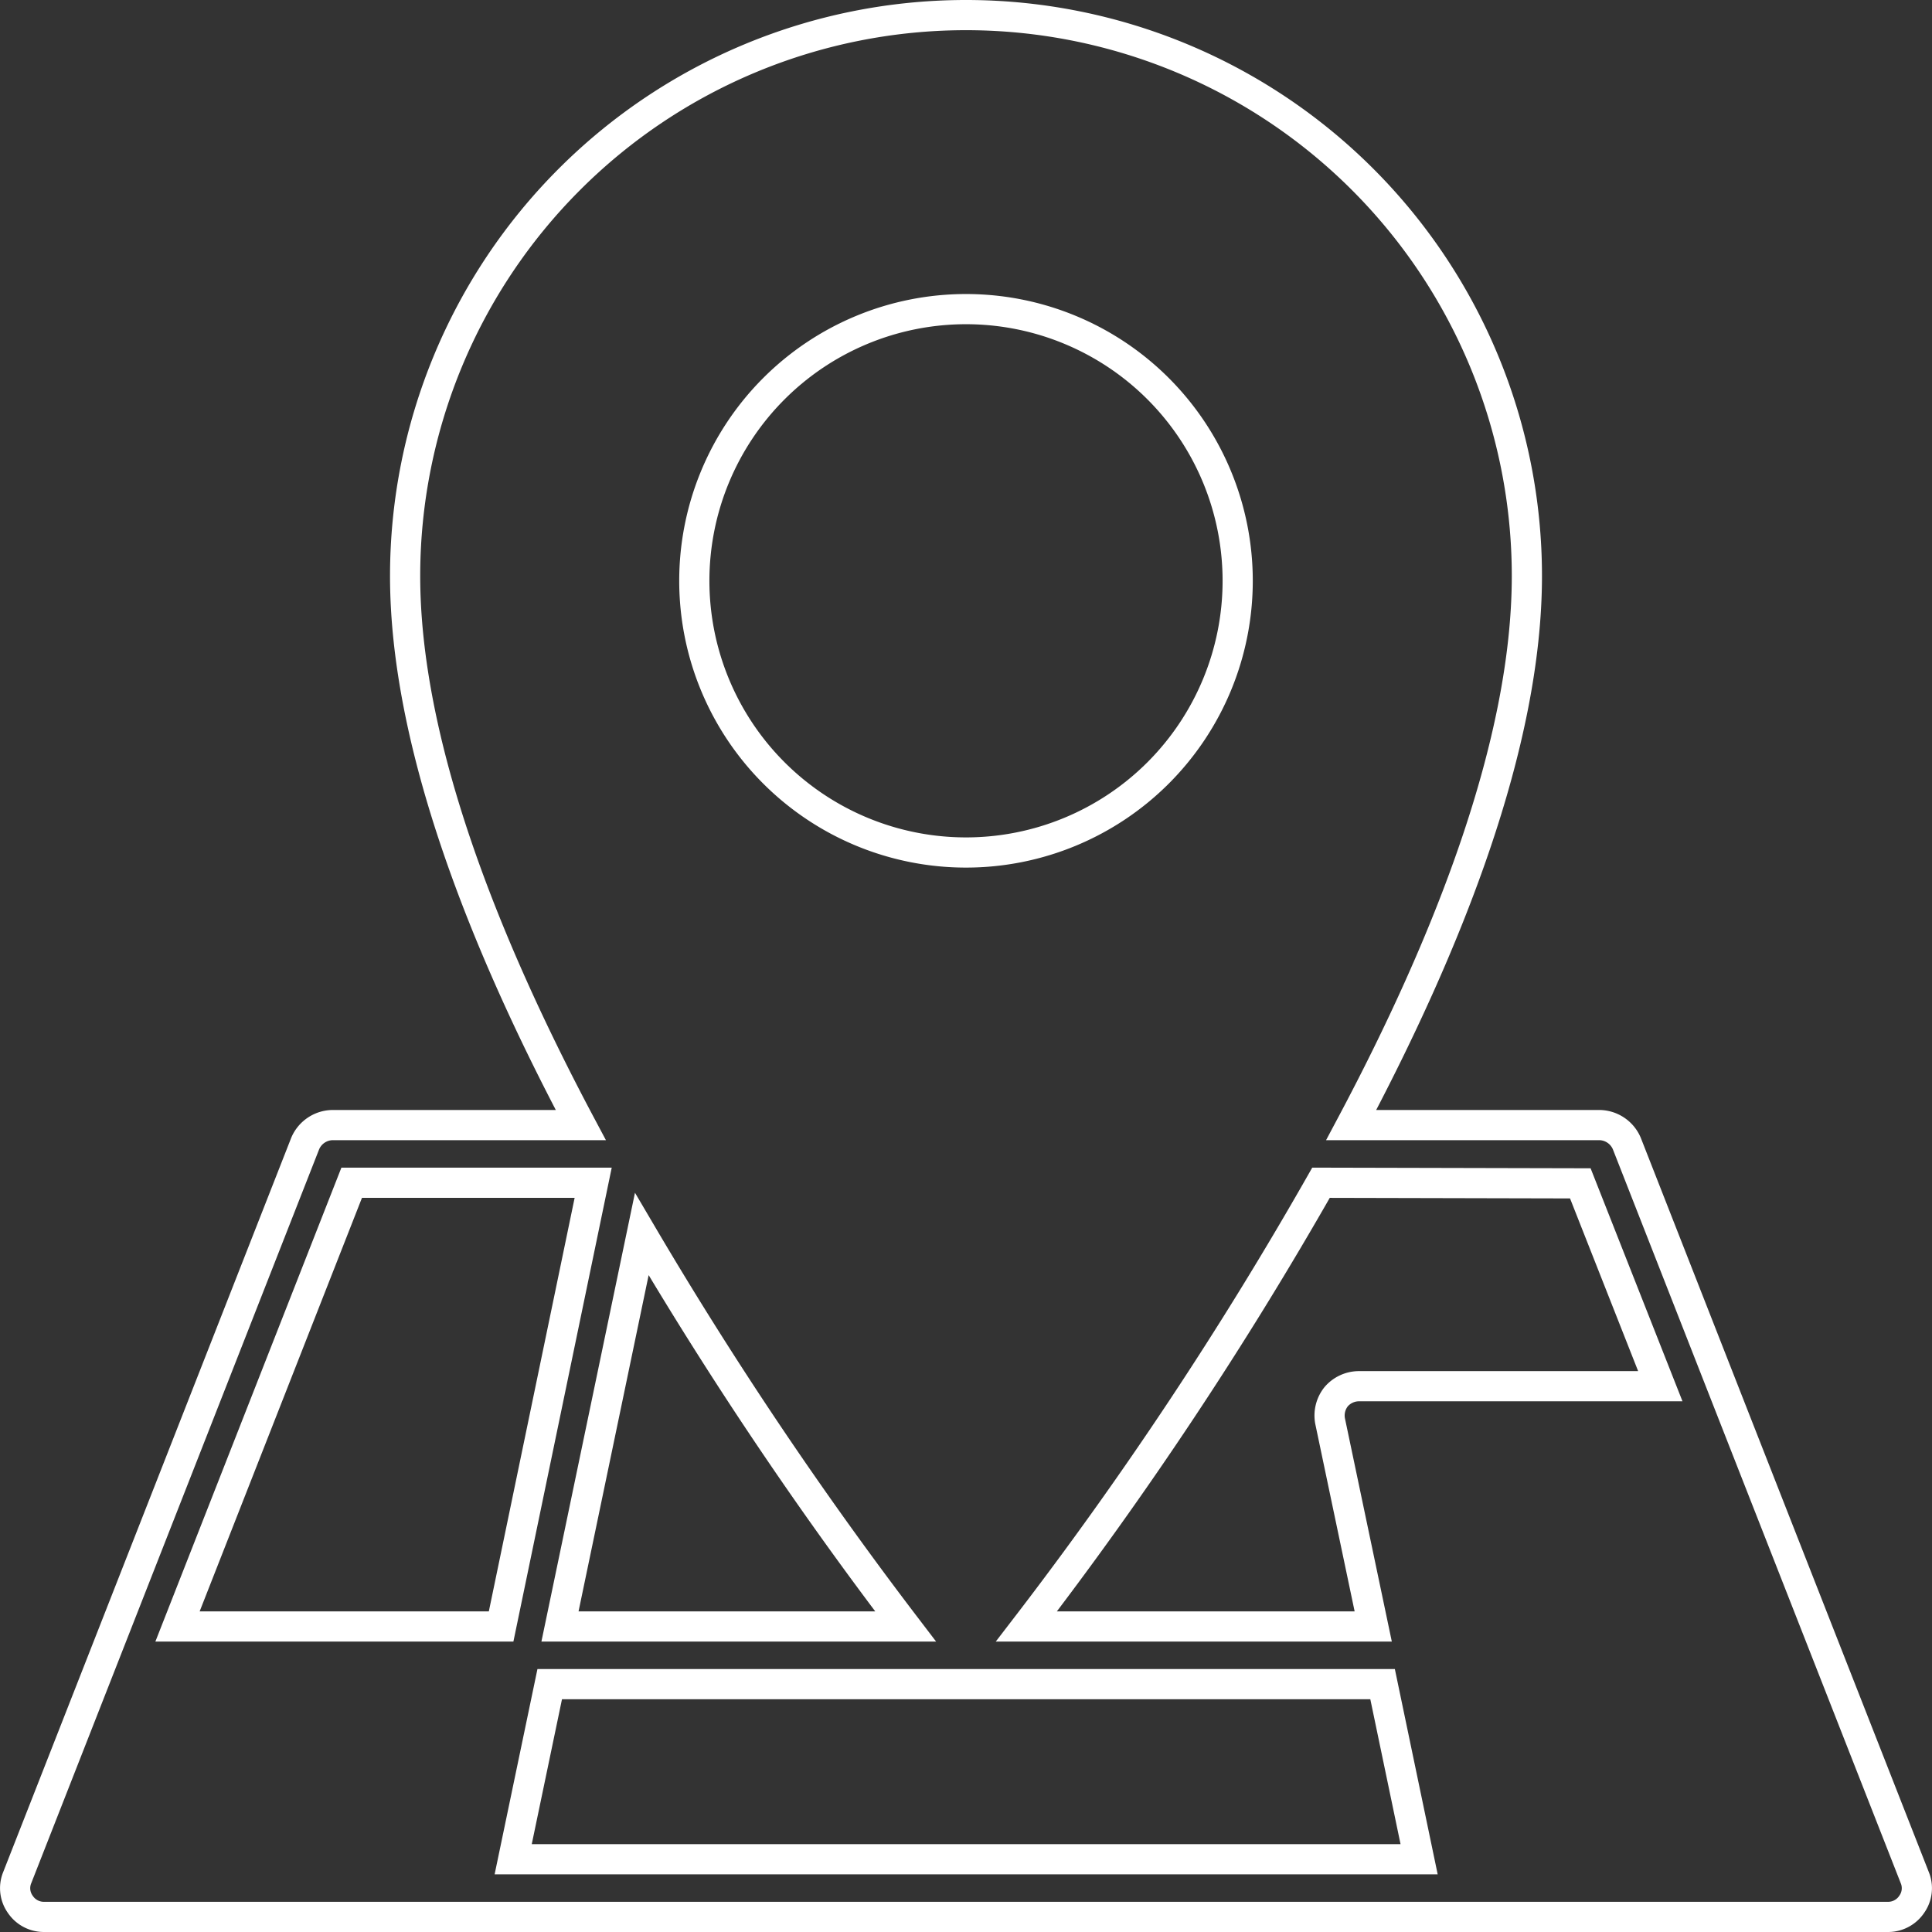 <svg id="Livello_1" data-name="Livello 1" xmlns="http://www.w3.org/2000/svg" viewBox="0 0 64 64"><rect x="0" y="0" width="64" height="64" fill="#333333" stroke="none"/><defs><style>.cls-1{fill:none;stroke:#fff;stroke-miterlimit:10;}</style></defs><title>catasto-w</title><g id="Utente_-_arancione-2" data-name="Utente - arancione"><path class="cls-1" d="M63.43,62.2,57.27,46.5h0l-3.38-8.62a1,1,0,0,0-.89-.61H44.76c3.22-6.05,5.82-12.65,5.82-18.19a18.58,18.58,0,0,0-37.16,0c0,5.54,2.6,12.14,5.82,18.19H11a1,1,0,0,0-.89.61L.57,62.2a.92.92,0,0,0,.1.88.94.94,0,0,0,.78.42h61.1a.94.94,0,0,0,.78-.42A.92.92,0,0,0,63.43,62.2Zm-11.08-23L55,45.92H45a1,1,0,0,0-.74.35,1,1,0,0,0-.2.8l1.43,6.81H34a128.25,128.25,0,0,0,9.76-14.7ZM30,53.88H18.55l2.71-13A130.88,130.88,0,0,0,30,53.88Zm15.8,1.91,1.21,5.8H17l1.21-5.8ZM11.65,39.18h8L16.6,53.88H5.88Z"/><path class="cls-1" d="M41,19.24a9,9,0,1,0-9,9A9,9,0,0,0,41,19.24Z"/></g></svg>